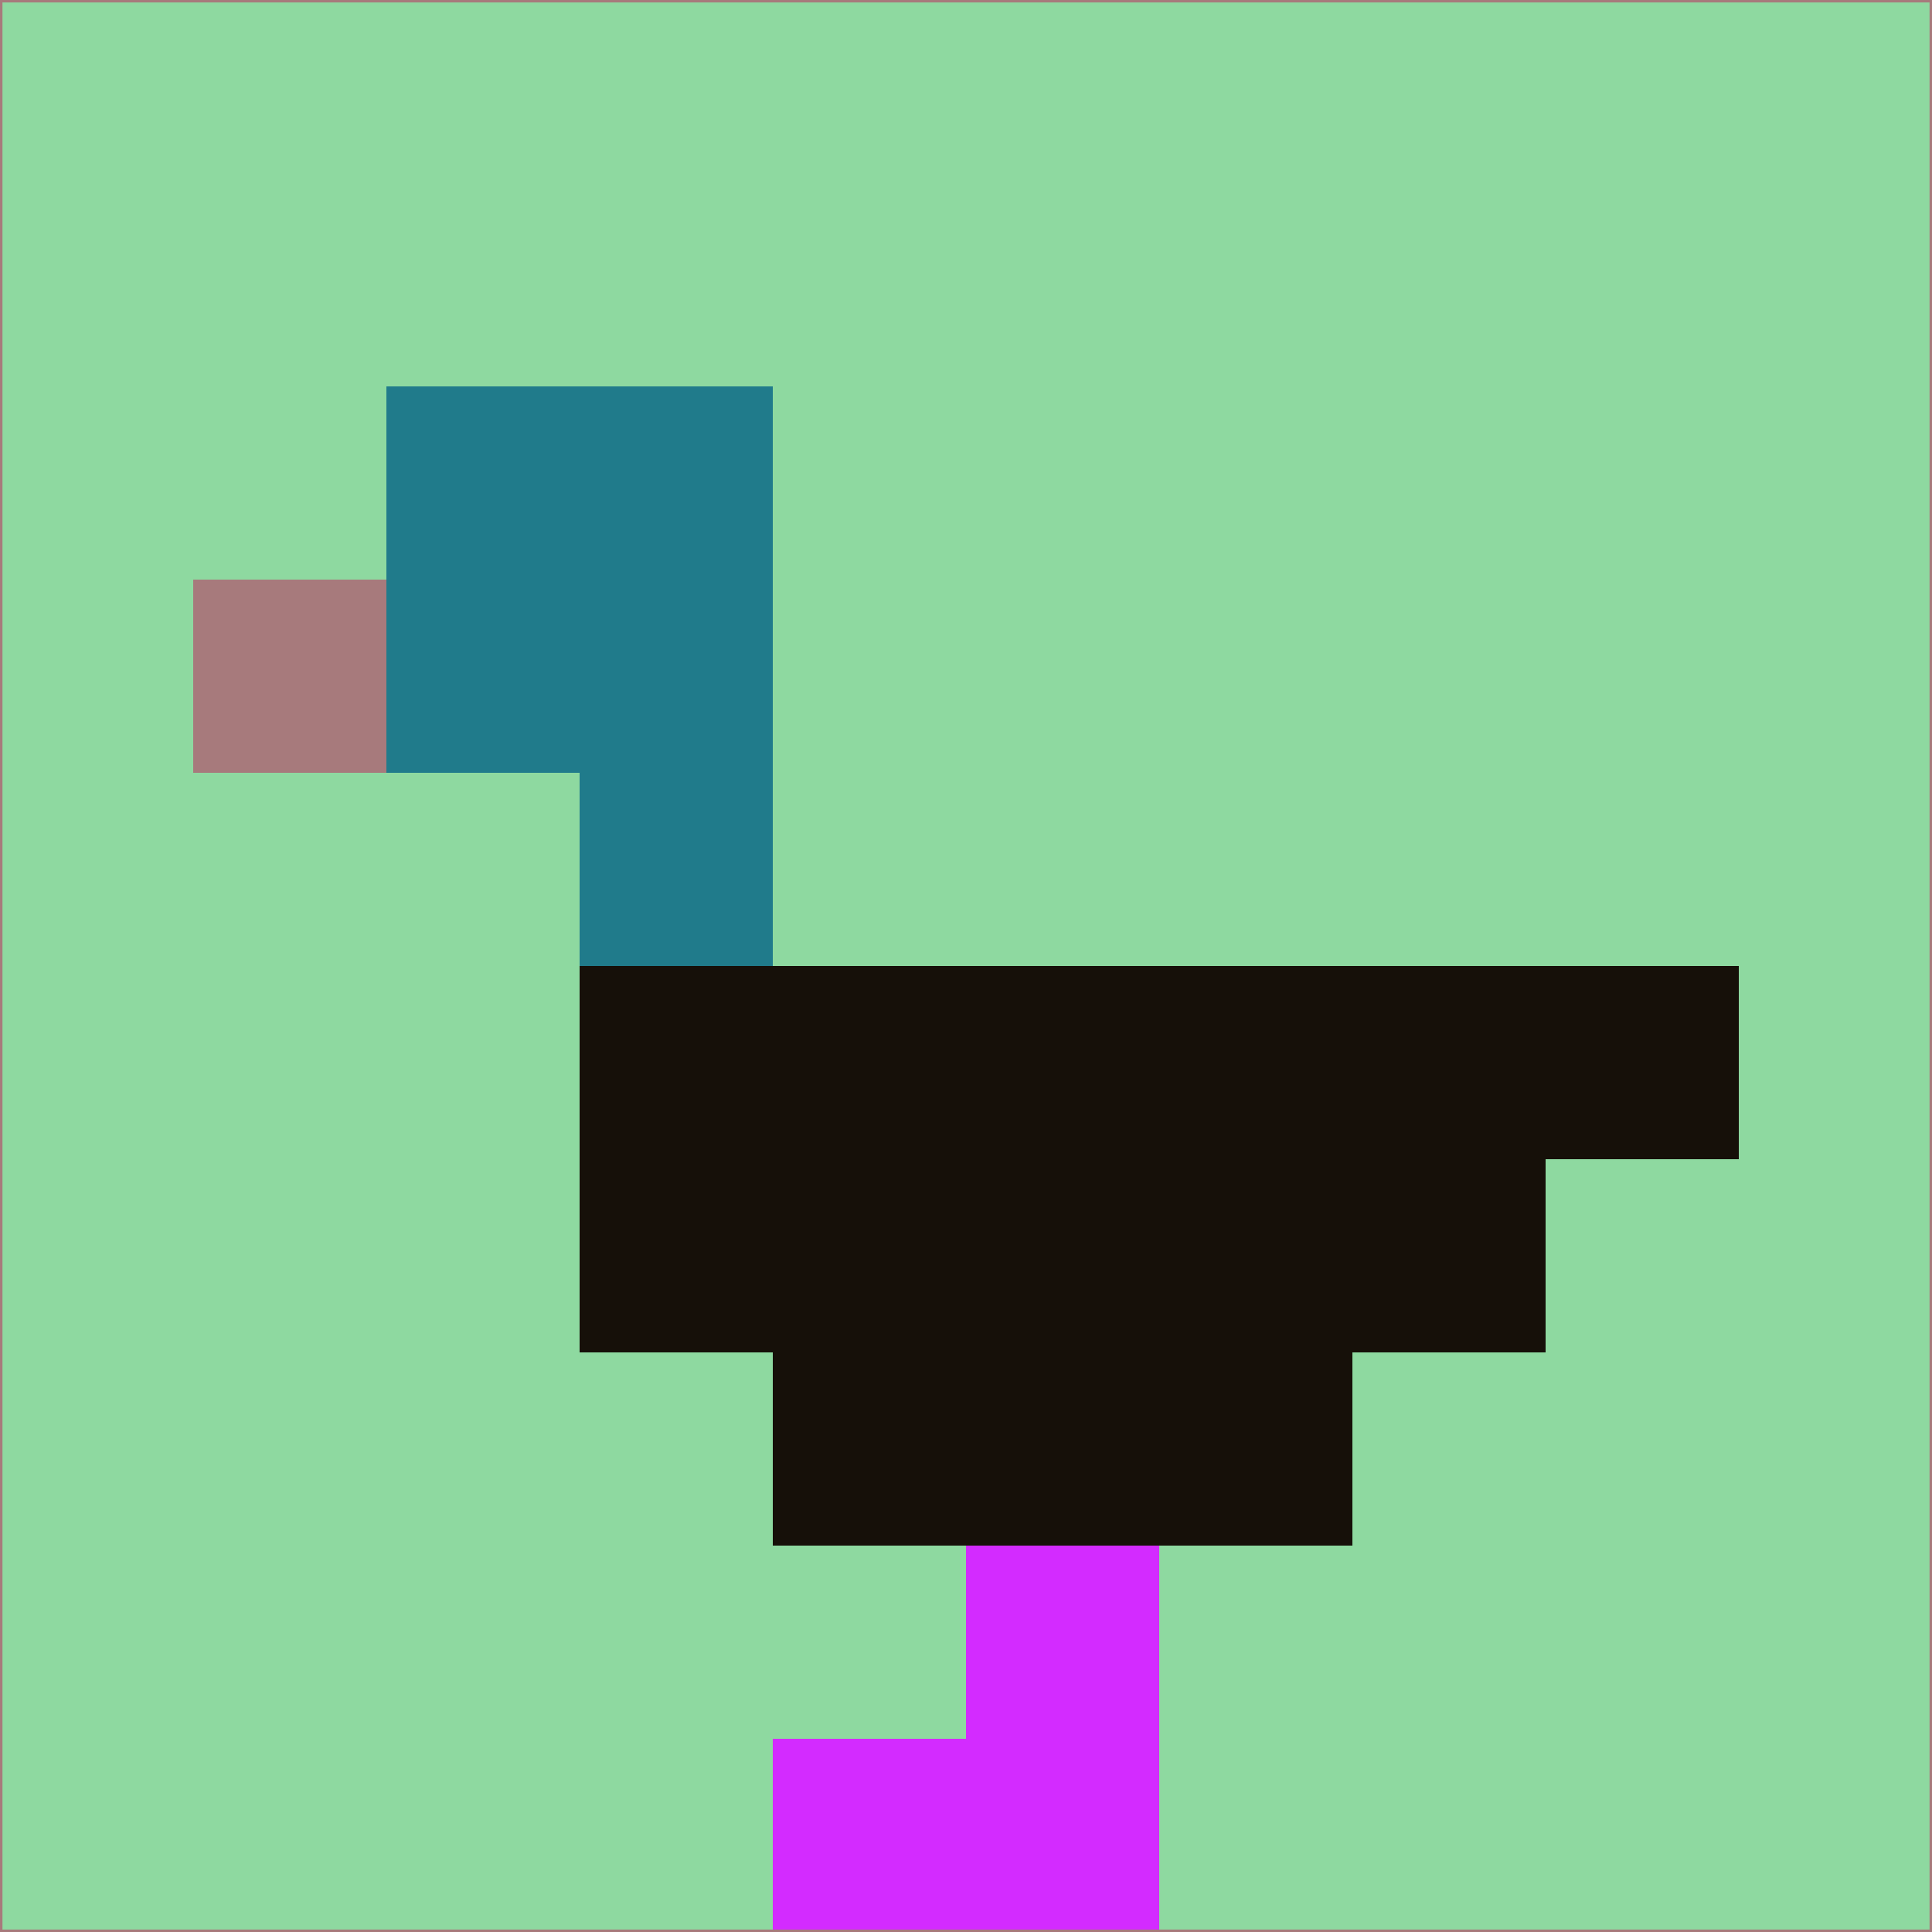<svg xmlns="http://www.w3.org/2000/svg" version="1.1" width="785" height="785">
  <title>'goose-pfp-694263' by Dmitri Cherniak (Cyberpunk Edition)</title>
  <desc>
    seed=838256
    backgroundColor=#8ed9a0
    padding=20
    innerPadding=0
    timeout=500
    dimension=1
    border=false
    Save=function(){return n.handleSave()}
    frame=12

    Rendered at 2024-09-15T22:37:00.309Z
    Generated in 1ms
    Modified for Cyberpunk theme with new color scheme
  </desc>
  <defs/>
  <rect width="100%" height="100%" fill="#8ed9a0"/>
  <g>
    <g id="0-0">
      <rect x="0" y="0" height="785" width="785" fill="#8ed9a0"/>
      <g>
        <!-- Neon blue -->
        <rect id="0-0-2-2-2-2" x="157" y="157" width="157" height="157" fill="#207b8b"/>
        <rect id="0-0-3-2-1-4" x="235.5" y="157" width="78.5" height="314" fill="#207b8b"/>
        <!-- Electric purple -->
        <rect id="0-0-4-5-5-1" x="314" y="392.5" width="392.5" height="78.5" fill="#161009"/>
        <rect id="0-0-3-5-5-2" x="235.5" y="392.5" width="392.5" height="157" fill="#161009"/>
        <rect id="0-0-4-5-3-3" x="314" y="392.5" width="235.5" height="235.5" fill="#161009"/>
        <!-- Neon pink -->
        <rect id="0-0-1-3-1-1" x="78.5" y="235.5" width="78.5" height="78.5" fill="#a77a7c"/>
        <!-- Cyber yellow -->
        <rect id="0-0-5-8-1-2" x="392.5" y="628" width="78.5" height="157" fill="#d32bff"/>
        <rect id="0-0-4-9-2-1" x="314" y="706.5" width="157" height="78.5" fill="#d32bff"/>
      </g>
      <rect x="0" y="0" stroke="#a77a7c" stroke-width="2" height="785" width="785" fill="none"/>
    </g>
  </g>
  <script xmlns=""/>
</svg>